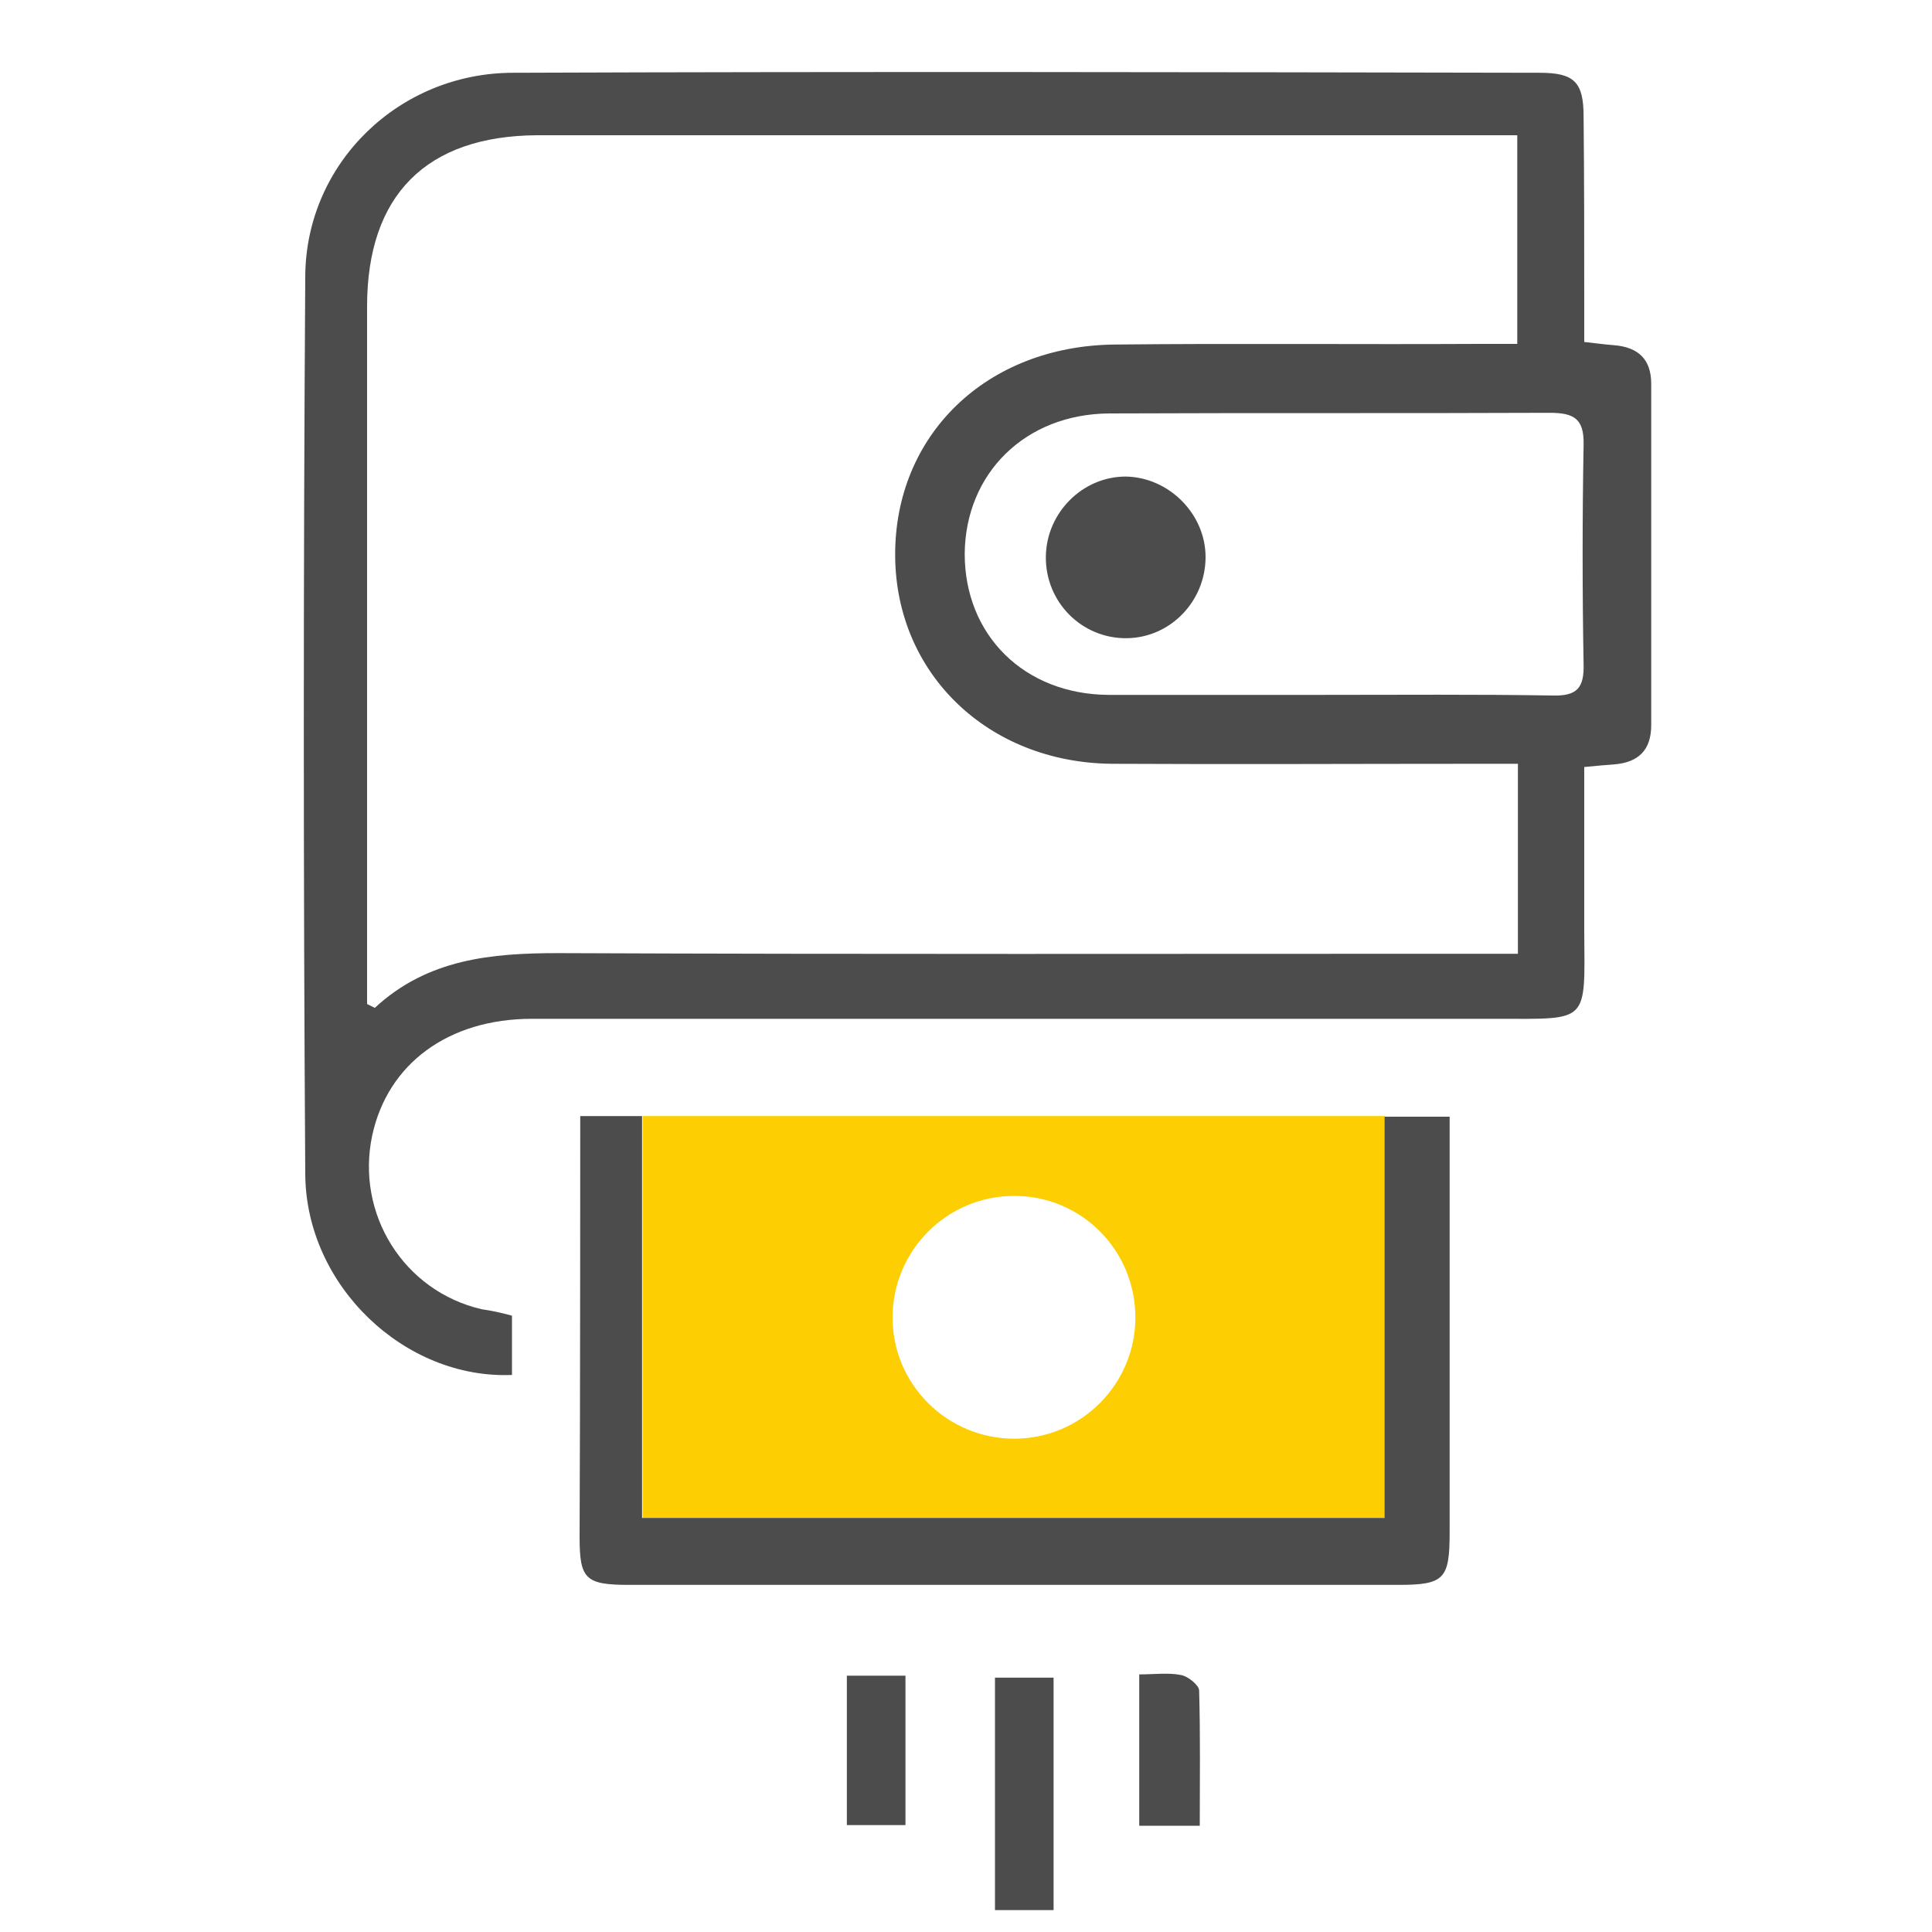 <?xml version="1.0" encoding="utf-8"?>
<!-- Generator: Adobe Illustrator 22.0.1, SVG Export Plug-In . SVG Version: 6.00 Build 0)  -->
<svg version="1.1" id="Слой_1" xmlns="http://www.w3.org/2000/svg" xmlns:xlink="http://www.w3.org/1999/xlink" x="0px" y="0px"
	 viewBox="0 0 300 300" style="enable-background:new 0 0 300 300;" xml:space="preserve">
<style type="text/css">
	.st0{fill:#FDCE01;}
	.st1{fill:#4C4C4C;}
</style>
<g>
	<path class="st0" d="M99.8,173.3v62.4h115.3v-62.4L99.8,173.3L99.8,173.3z M157.5,223.4c-10.4,0-18.9-8.4-18.9-18.8
		c0-10.4,8.4-18.9,18.9-18.9c10.4,0,18.8,8.4,18.8,18.9C176.3,214.9,167.9,223.4,157.5,223.4z"/>
	<path class="st1" d="M79.5,204.3c0,3.3,0,6.3,0,9.2c-16.6,0.7-32-13.8-32.1-31.2c-0.3-46.5-0.3-93,0-139.4
		C47.5,25.3,62,11.3,79.7,11.3c53.1-0.2,106.3-0.1,159.4,0c5.4,0,6.8,1.5,6.8,6.8c0.1,9.8,0.1,19.7,0.1,29.5c0,1.8,0,3.6,0,5.5
		c1.9,0.2,3.2,0.4,4.6,0.5c3.8,0.3,5.8,2.2,5.8,6c0,17.7,0,35.3,0,53c0,3.9-2,5.8-5.8,6.1c-1.3,0.1-2.6,0.2-4.6,0.4
		c0,8.6,0,17,0,25.5c0.1,14.4,0.8,13.6-13.5,13.6c-50,0-99.9,0-149.9,0c-13,0-22.4,7-24.8,18.1c-2.6,12.2,4.9,24.2,17,27
		C76.2,203.5,77.7,203.8,79.5,204.3z M57,155.9c0.4,0.2,0.8,0.4,1.2,0.6c8.2-7.6,18.1-8.5,28.5-8.5c47.5,0.2,95,0.1,142.4,0.1
		c2.1,0,4.2,0,6.6,0c0-10,0-19.4,0-29.5c-2.2,0-4.1,0-6.1,0c-19,0-38,0.1-57,0c-19.2-0.2-33.5-14-33.6-32.3
		c-0.1-18.7,14.1-32.6,34.1-32.8c18.8-0.2,37.7,0,56.5-0.1c1.9,0,3.9,0,6,0c0-11.1,0-21.4,0-32.4c-2.4,0-4.3,0-6.3,0
		c-48.6,0-97.3,0-145.9,0C66.2,21.1,57,30.3,57,47.6c0,34.3,0,68.6,0,103C57,152.3,57,154.1,57,155.9z M205.6,107.9
		c11.8,0,23.6-0.1,35.5,0.1c3.8,0.1,4.9-1.2,4.8-4.9c-0.2-11.3-0.2-22.7,0-34c0.1-4.1-1.5-5-5.3-5c-22.8,0.1-45.6,0-68.4,0.1
		c-13,0.1-22.3,9.3-22.4,21.8c0,12.6,9.2,21.8,22.3,21.9C183.3,107.9,194.5,107.9,205.6,107.9z"/>
	<path class="st1" d="M90.1,173.3h9.6c0,20.8,0,41.3,0,62.4c38.6,0,76.6,0,115.3,0c0-20.6,0-41.3,0-62.3h10.1c0,0,0,44.7,0,64.5
		c0,7.3-0.8,8.2-8,8.2c-39.8,0-79.6,0-119.4,0c-6.8,0-7.7-0.9-7.7-7.4C90.1,218.4,90.1,173.3,90.1,173.3z"/>
	<path class="st1" d="M163.6,296.6c-3.1,0-5.9,0-9.1,0c0-11.9,0-23.7,0-36.1c2.9,0,5.9,0,9.1,0C163.6,272.4,163.6,284.2,163.6,296.6
		z"/>
	<path class="st1" d="M131.5,260.2c3.2,0,6,0,9.1,0c0,7.8,0,15.4,0,23.2c-3,0-5.9,0-9.1,0C131.5,275.8,131.5,268.3,131.5,260.2z"/>
	<path class="st1" d="M186.3,283.5c-3.4,0-6.2,0-9.4,0c0-7.6,0-15.3,0-23.5c2.3,0,4.5-0.3,6.5,0.1c1.1,0.2,2.8,1.6,2.8,2.4
		C186.4,269.5,186.3,276.4,186.3,283.5z"/>
	<path class="st1" d="M187.2,86.5c0,6.8-5.4,12.5-12.2,12.6c-7,0.1-12.7-5.6-12.6-12.7c0.1-6.8,5.7-12.4,12.4-12.4
		C181.5,74.1,187.2,79.8,187.2,86.5z"/>
</g>
</svg>
